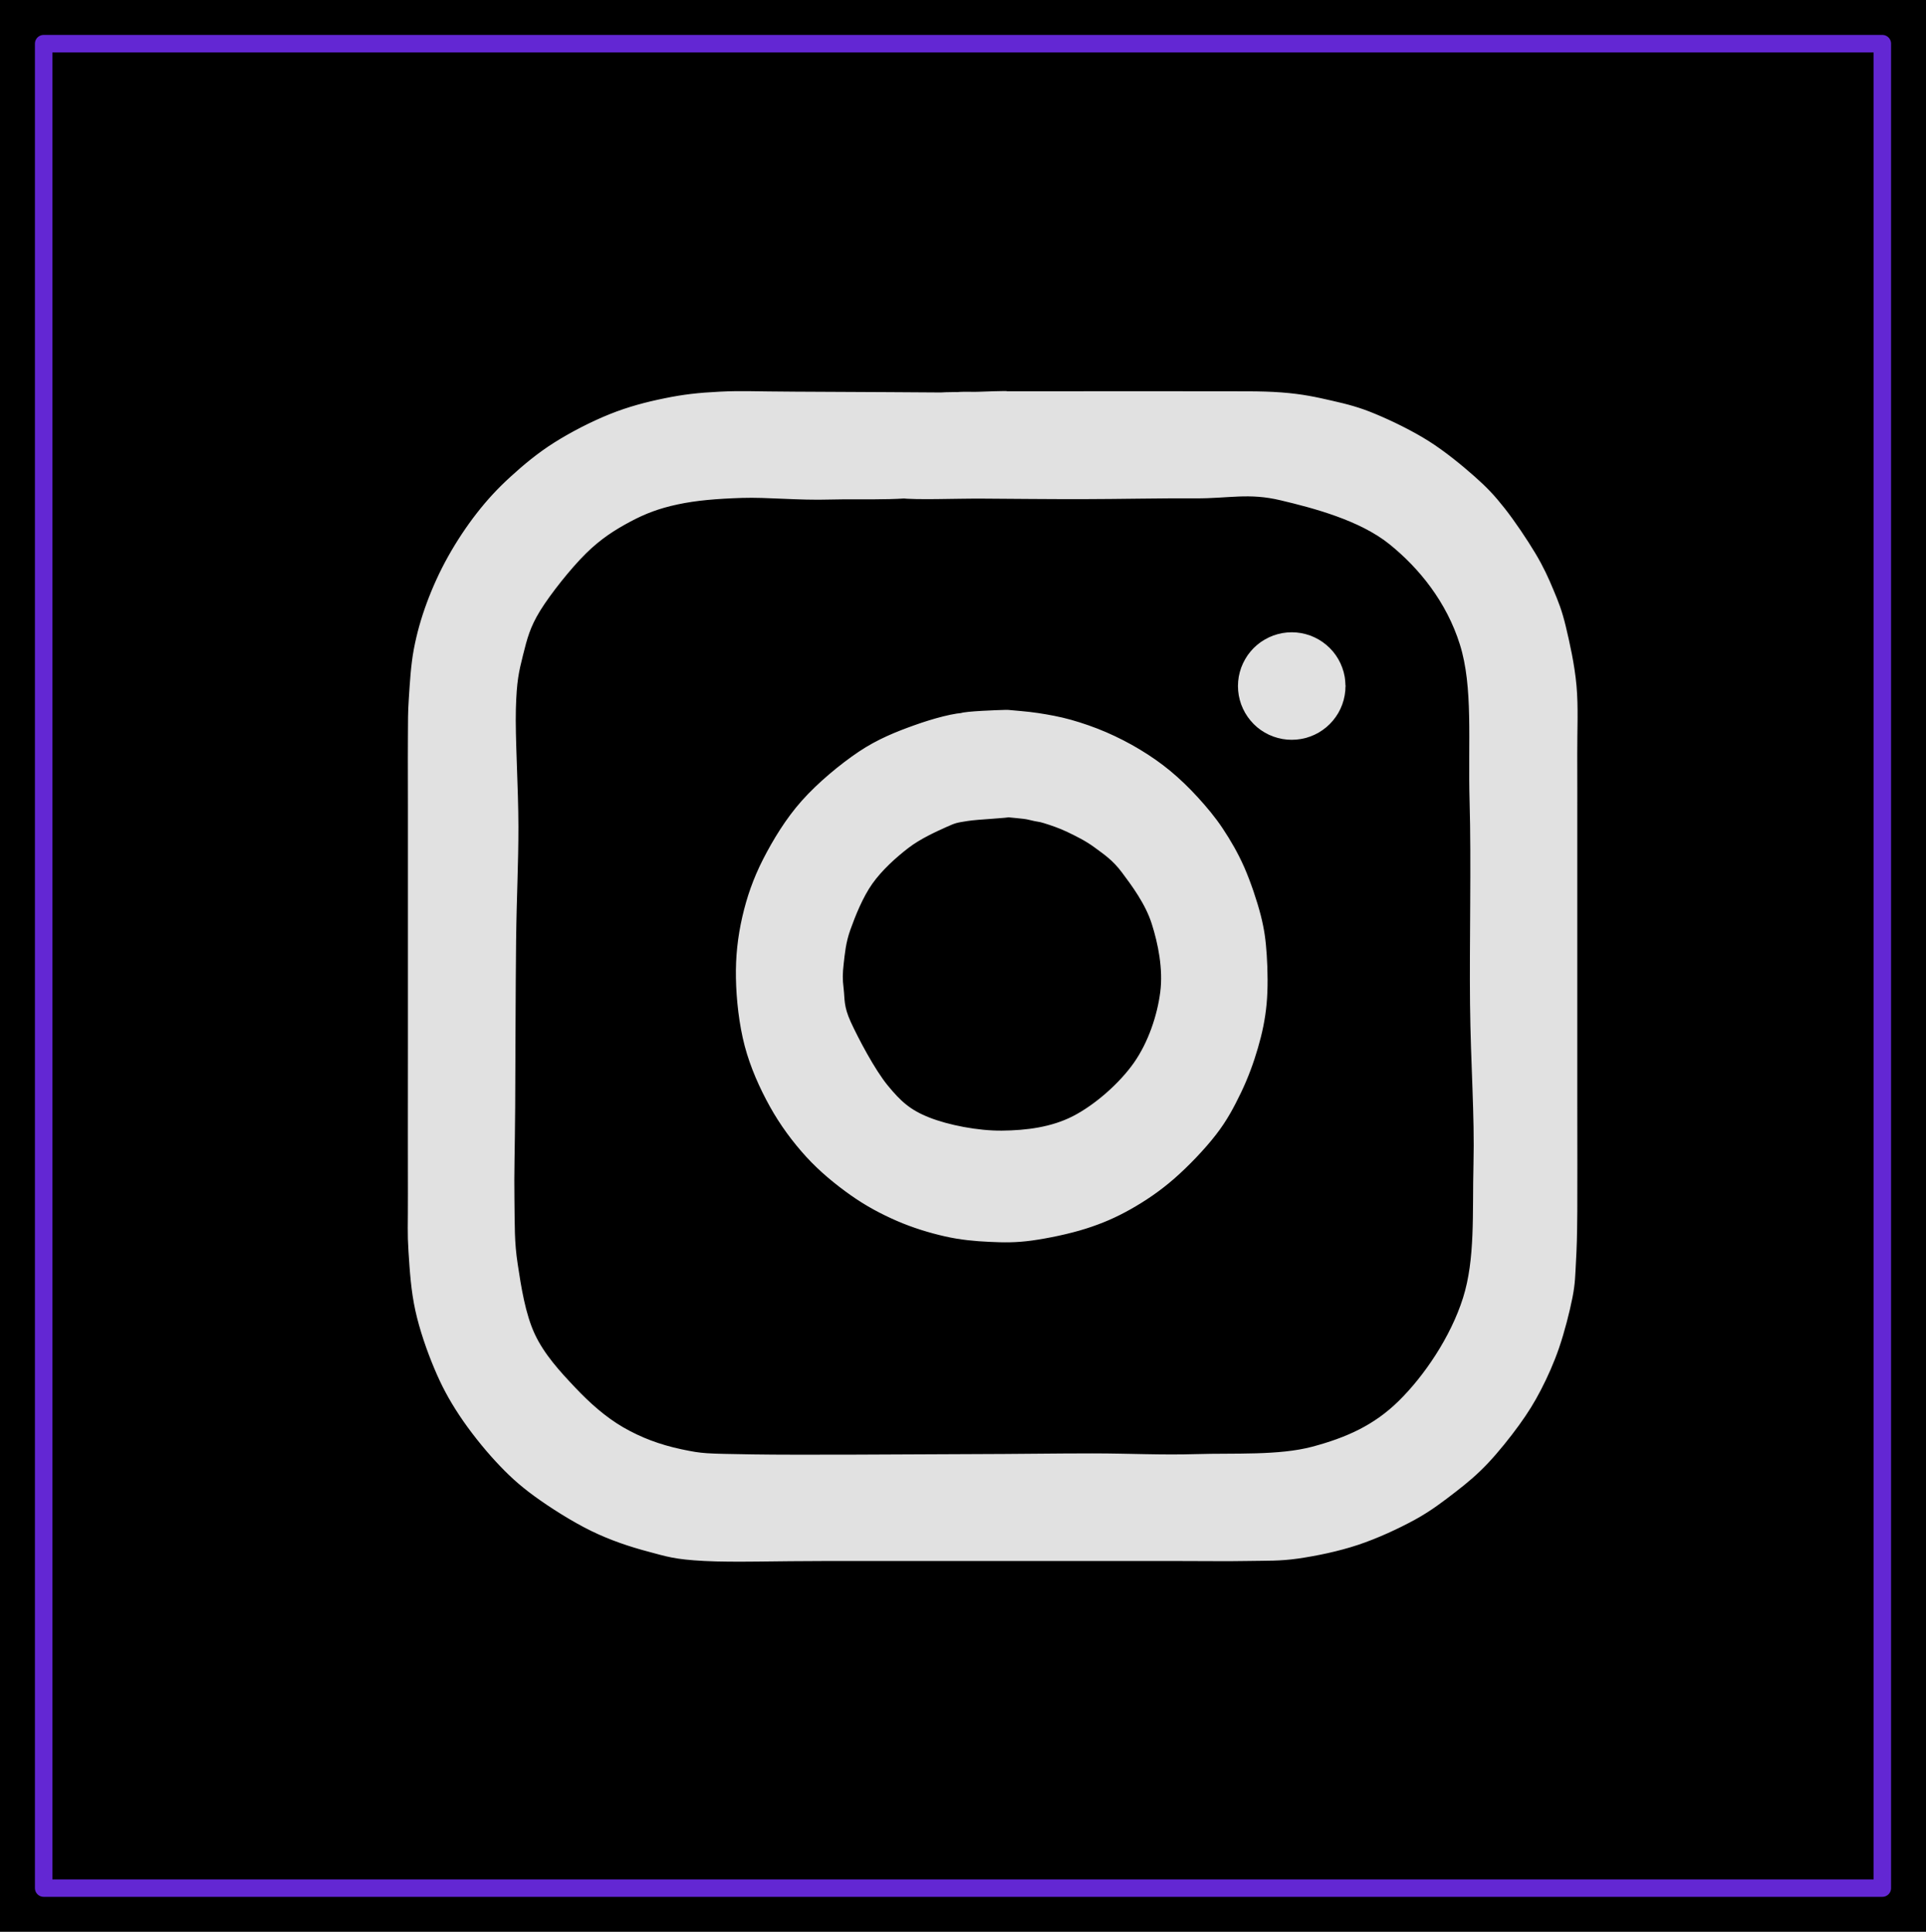 <svg version="1.1" xmlns="http://www.w3.org/2000/svg" viewBox="0 0 441.171 442.531" width="441.171" height="442.531" class="excalidraw-svg">
  <!-- svg-source:excalidraw -->
  
  <defs>
    <style class="style-fonts">
      
    </style>
    
  </defs>
  <rect x="0" y="0" width="441.171" height="442.531" fill="#000000"/><g stroke-linecap="round" transform="translate(284.568 145.842) rotate(0 11.317 11.317)"><path d="M22.63 11.32 C22.63 11.97, 22.58 12.64, 22.46 13.28 C22.35 13.93, 22.18 14.57, 21.95 15.19 C21.73 15.8, 21.45 16.41, 21.12 16.98 C20.79 17.54, 20.41 18.09, 19.99 18.59 C19.57 19.09, 19.09 19.57, 18.59 19.99 C18.09 20.41, 17.54 20.79, 16.98 21.12 C16.41 21.45, 15.8 21.73, 15.19 21.95 C14.57 22.18, 13.93 22.35, 13.28 22.46 C12.64 22.58, 11.97 22.63, 11.32 22.63 C10.66 22.63, 10 22.58, 9.35 22.46 C8.71 22.35, 8.06 22.18, 7.45 21.95 C6.83 21.73, 6.23 21.45, 5.66 21.12 C5.09 20.79, 4.54 20.41, 4.04 19.99 C3.54 19.57, 3.07 19.09, 2.65 18.59 C2.23 18.09, 1.84 17.54, 1.52 16.98 C1.19 16.41, 0.91 15.8, 0.68 15.19 C0.46 14.57, 0.29 13.93, 0.17 13.28 C0.06 12.64, 0 11.97, 0 11.32 C0 10.66, 0.06 10, 0.17 9.35 C0.29 8.71, 0.46 8.06, 0.68 7.45 C0.91 6.83, 1.19 6.23, 1.52 5.66 C1.84 5.09, 2.23 4.54, 2.65 4.04 C3.07 3.54, 3.54 3.07, 4.04 2.65 C4.54 2.23, 5.09 1.84, 5.66 1.52 C6.23 1.19, 6.83 0.91, 7.45 0.68 C8.06 0.46, 8.71 0.29, 9.35 0.17 C10 0.06, 10.66 0, 11.32 0 C11.97 0, 12.64 0.06, 13.28 0.17 C13.93 0.29, 14.57 0.46, 15.19 0.68 C15.8 0.91, 16.41 1.19, 16.98 1.52 C17.54 1.84, 18.09 2.23, 18.59 2.65 C19.09 3.07, 19.57 3.54, 19.99 4.04 C20.41 4.54, 20.79 5.09, 21.12 5.66 C21.45 6.23, 21.73 6.83, 21.95 7.45 C22.18 8.06, 22.35 8.71, 22.46 9.35 C22.58 10, 22.61 10.99, 22.63 11.32 C22.66 11.64, 22.66 10.99, 22.63 11.32" stroke="none" stroke-width="0" fill="#E1E1E1"/><path d="M22.63 11.32 C22.63 11.97, 22.58 12.64, 22.46 13.28 C22.35 13.93, 22.18 14.57, 21.95 15.19 C21.73 15.8, 21.45 16.41, 21.12 16.98 C20.79 17.54, 20.41 18.09, 19.99 18.59 C19.57 19.09, 19.09 19.57, 18.59 19.99 C18.09 20.41, 17.54 20.79, 16.98 21.12 C16.41 21.45, 15.8 21.73, 15.19 21.95 C14.57 22.18, 13.93 22.35, 13.28 22.46 C12.64 22.58, 11.97 22.63, 11.32 22.63 C10.66 22.63, 10 22.58, 9.35 22.46 C8.71 22.35, 8.06 22.18, 7.45 21.95 C6.83 21.73, 6.23 21.45, 5.66 21.12 C5.09 20.79, 4.54 20.41, 4.04 19.99 C3.54 19.57, 3.07 19.09, 2.65 18.59 C2.23 18.09, 1.84 17.54, 1.52 16.98 C1.19 16.41, 0.91 15.8, 0.68 15.19 C0.46 14.57, 0.29 13.93, 0.17 13.28 C0.06 12.64, 0 11.97, 0 11.32 C0 10.66, 0.06 10, 0.17 9.35 C0.29 8.71, 0.46 8.06, 0.68 7.45 C0.91 6.83, 1.19 6.23, 1.52 5.66 C1.84 5.09, 2.23 4.54, 2.65 4.04 C3.07 3.54, 3.54 3.07, 4.04 2.65 C4.54 2.23, 5.09 1.84, 5.66 1.52 C6.23 1.19, 6.83 0.91, 7.45 0.68 C8.06 0.46, 8.71 0.29, 9.35 0.17 C10 0.06, 10.66 0, 11.32 0 C11.97 0, 12.64 0.06, 13.28 0.17 C13.93 0.29, 14.57 0.46, 15.19 0.68 C15.8 0.91, 16.41 1.19, 16.98 1.52 C17.54 1.84, 18.09 2.23, 18.59 2.65 C19.09 3.07, 19.57 3.54, 19.99 4.04 C20.41 4.54, 20.79 5.09, 21.12 5.66 C21.45 6.23, 21.73 6.83, 21.95 7.45 C22.18 8.06, 22.35 8.71, 22.46 9.35 C22.58 10, 22.61 10.99, 22.63 11.32 C22.66 11.64, 22.66 10.99, 22.63 11.32" stroke="#E1E1E1" stroke-width="2" fill="none"/></g><g stroke-linecap="round"><g transform="translate(230.771 163.615) rotate(0 -1.405 59.936)" fill-rule="evenodd"><path d="M0 0 C1.15 0.12, 4.5 0.35, 6.88 0.72 C9.26 1.09, 11.73 1.52, 14.29 2.24 C16.84 2.96, 19.61 3.91, 22.2 5.03 C24.79 6.15, 27.43 7.5, 29.84 8.96 C32.24 10.41, 34.47 11.95, 36.65 13.75 C38.82 15.55, 40.92 17.58, 42.89 19.74 C44.86 21.91, 46.74 24.12, 48.48 26.74 C50.22 29.36, 51.9 32.22, 53.33 35.47 C54.75 38.72, 56.18 42.95, 57.03 46.24 C57.87 49.53, 58.17 51.87, 58.39 55.21 C58.61 58.56, 58.69 62.81, 58.36 66.31 C58.03 69.81, 57.37 72.88, 56.4 76.2 C55.44 79.53, 54.16 83, 52.59 86.26 C51.01 89.52, 49.45 92.53, 46.93 95.76 C44.42 99, 40.71 102.87, 37.5 105.67 C34.3 108.46, 31.04 110.65, 27.73 112.52 C24.42 114.39, 21.35 115.72, 17.63 116.9 C13.92 118.08, 9.07 119.08, 5.45 119.58 C1.82 120.07, -0.85 120.03, -4.1 119.87 C-7.36 119.72, -10.62 119.43, -14.1 118.64 C-17.57 117.86, -21.42 116.68, -24.96 115.14 C-28.49 113.6, -31.9 111.79, -35.3 109.39 C-38.7 106.99, -42.31 104.05, -45.35 100.72 C-48.39 97.39, -51.23 93.56, -53.54 89.4 C-55.85 85.24, -57.94 80.58, -59.22 75.75 C-60.49 70.92, -61.11 65.28, -61.2 60.43 C-61.29 55.58, -60.79 51.13, -59.77 46.67 C-58.75 42.21, -57.31 38.03, -55.08 33.66 C-52.84 29.3, -49.97 24.53, -46.37 20.49 C-42.77 16.44, -37.71 12.24, -33.48 9.4 C-29.25 6.57, -25.06 4.92, -20.98 3.46 C-16.91 2, -11.71 0.54, -9.04 0.65 C-6.36 0.77, -5.69 3.24, -4.93 4.15 C-4.17 5.06, -4.5 4.64, -4.47 6.13 C-4.44 7.62, -4.37 10.98, -4.76 13.09 C-5.15 15.19, -7.15 17.36, -6.82 18.74 C-6.49 20.12, -4.07 20.74, -2.78 21.37 C-1.49 21.99, 2 22.14, 0.91 22.49 C-0.17 22.84, -6.72 23.06, -9.28 23.47 C-11.84 23.88, -12.11 23.89, -14.45 24.95 C-16.78 26.01, -20.41 27.62, -23.3 29.84 C-26.18 32.05, -29.5 35.05, -31.77 38.25 C-34.04 41.45, -35.8 45.88, -36.92 49.02 C-38.04 52.15, -38.24 54.73, -38.51 57.06 C-38.77 59.38, -38.8 60.69, -38.52 62.99 C-38.24 65.28, -38.56 67.04, -36.84 70.83 C-35.11 74.61, -31.27 81.95, -28.19 85.69 C-25.11 89.44, -22.82 91.51, -18.33 93.29 C-13.84 95.08, -6.88 96.45, -1.24 96.39 C4.39 96.33, 10.31 95.61, 15.48 92.95 C20.65 90.29, 26.36 85.28, 29.78 80.42 C33.19 75.56, 35.29 69.24, 35.99 63.78 C36.69 58.32, 35.49 52.36, 33.99 47.67 C32.5 42.98, 29.25 38.62, 27.01 35.63 C24.77 32.64, 22.7 31.31, 20.56 29.72 C18.42 28.13, 16.14 27.04, 14.16 26.08 C12.18 25.13, 10.22 24.49, 8.69 24.01 C7.16 23.53, 7.52 23.81, 4.99 23.18 C2.46 22.55, -4.99 22.83, -6.52 20.21 C-8.04 17.6, -4.28 10.44, -4.17 7.49 C-4.07 4.53, -4.83 3.61, -5.88 2.48 C-6.94 1.35, -11.35 1.14, -10.48 0.73 C-9.61 0.32, -2.37 0.05, -0.64 0.01 C1.09 -0.04, -0.19 0.38, -0.1 0.45" stroke="none" stroke-width="0" fill="#E1E1E1" fill-rule="evenodd"/><path d="M0 0 C1.15 0.12, 4.5 0.35, 6.88 0.72 C9.26 1.09, 11.73 1.52, 14.29 2.24 C16.84 2.96, 19.61 3.91, 22.2 5.03 C24.79 6.15, 27.43 7.5, 29.84 8.96 C32.24 10.41, 34.47 11.95, 36.65 13.75 C38.82 15.55, 40.92 17.58, 42.89 19.74 C44.86 21.91, 46.74 24.12, 48.48 26.74 C50.22 29.36, 51.9 32.22, 53.33 35.47 C54.75 38.72, 56.18 42.95, 57.03 46.24 C57.87 49.53, 58.17 51.87, 58.39 55.21 C58.61 58.56, 58.69 62.81, 58.36 66.31 C58.03 69.81, 57.37 72.88, 56.4 76.2 C55.44 79.53, 54.16 83, 52.59 86.26 C51.01 89.52, 49.45 92.53, 46.93 95.76 C44.42 99, 40.71 102.87, 37.5 105.67 C34.3 108.46, 31.04 110.65, 27.73 112.52 C24.42 114.39, 21.35 115.72, 17.63 116.9 C13.92 118.08, 9.07 119.08, 5.45 119.58 C1.82 120.07, -0.85 120.03, -4.1 119.87 C-7.36 119.72, -10.62 119.43, -14.1 118.64 C-17.57 117.86, -21.42 116.68, -24.96 115.14 C-28.49 113.6, -31.9 111.79, -35.3 109.39 C-38.7 106.99, -42.31 104.05, -45.35 100.72 C-48.39 97.39, -51.23 93.56, -53.54 89.4 C-55.85 85.24, -57.94 80.58, -59.22 75.75 C-60.49 70.92, -61.11 65.28, -61.2 60.43 C-61.29 55.58, -60.79 51.13, -59.77 46.67 C-58.75 42.21, -57.31 38.03, -55.08 33.66 C-52.84 29.3, -49.97 24.53, -46.37 20.49 C-42.77 16.44, -37.71 12.24, -33.48 9.4 C-29.25 6.57, -25.06 4.92, -20.98 3.46 C-16.91 2, -11.71 0.54, -9.04 0.65 C-6.36 0.77, -5.69 3.24, -4.93 4.15 C-4.17 5.06, -4.5 4.64, -4.47 6.13 C-4.44 7.62, -4.37 10.98, -4.76 13.09 C-5.15 15.19, -7.15 17.36, -6.82 18.74 C-6.49 20.12, -4.07 20.74, -2.78 21.37 C-1.49 21.99, 2 22.14, 0.91 22.49 C-0.17 22.84, -6.72 23.06, -9.28 23.47 C-11.84 23.88, -12.11 23.89, -14.45 24.95 C-16.78 26.01, -20.41 27.62, -23.3 29.84 C-26.18 32.05, -29.5 35.05, -31.77 38.25 C-34.04 41.45, -35.8 45.88, -36.92 49.02 C-38.04 52.15, -38.24 54.73, -38.51 57.06 C-38.77 59.38, -38.8 60.69, -38.52 62.99 C-38.24 65.28, -38.56 67.04, -36.84 70.83 C-35.11 74.61, -31.27 81.95, -28.19 85.69 C-25.11 89.44, -22.82 91.51, -18.33 93.29 C-13.84 95.08, -6.88 96.45, -1.24 96.39 C4.39 96.33, 10.31 95.61, 15.48 92.95 C20.65 90.29, 26.36 85.28, 29.78 80.42 C33.19 75.56, 35.29 69.24, 35.99 63.78 C36.69 58.32, 35.49 52.36, 33.99 47.67 C32.5 42.98, 29.25 38.62, 27.01 35.63 C24.77 32.64, 22.7 31.31, 20.56 29.72 C18.42 28.13, 16.14 27.04, 14.16 26.08 C12.18 25.13, 10.22 24.49, 8.69 24.01 C7.16 23.53, 7.52 23.81, 4.99 23.18 C2.46 22.55, -4.99 22.83, -6.52 20.21 C-8.04 17.6, -4.28 10.44, -4.17 7.49 C-4.07 4.53, -4.83 3.61, -5.88 2.48 C-6.94 1.35, -11.35 1.14, -10.48 0.73 C-9.61 0.32, -2.37 0.05, -0.64 0.01 C1.09 -0.04, -0.19 0.38, -0.1 0.45 M0 0 C1.15 0.12, 4.5 0.35, 6.88 0.72 C9.26 1.09, 11.73 1.52, 14.29 2.24 C16.84 2.96, 19.61 3.91, 22.2 5.03 C24.79 6.15, 27.43 7.5, 29.84 8.96 C32.24 10.41, 34.47 11.95, 36.65 13.75 C38.82 15.55, 40.92 17.58, 42.89 19.74 C44.86 21.91, 46.74 24.12, 48.48 26.74 C50.22 29.36, 51.9 32.22, 53.33 35.47 C54.75 38.72, 56.18 42.95, 57.03 46.24 C57.87 49.53, 58.17 51.87, 58.39 55.21 C58.61 58.56, 58.69 62.81, 58.36 66.31 C58.03 69.81, 57.37 72.88, 56.4 76.2 C55.44 79.53, 54.16 83, 52.59 86.26 C51.01 89.52, 49.45 92.53, 46.93 95.76 C44.42 99, 40.71 102.87, 37.5 105.67 C34.3 108.46, 31.04 110.65, 27.73 112.52 C24.42 114.39, 21.35 115.72, 17.63 116.9 C13.92 118.08, 9.07 119.08, 5.45 119.58 C1.82 120.07, -0.85 120.03, -4.1 119.87 C-7.36 119.72, -10.62 119.43, -14.1 118.64 C-17.57 117.86, -21.42 116.68, -24.96 115.14 C-28.49 113.6, -31.9 111.79, -35.3 109.39 C-38.7 106.99, -42.31 104.05, -45.35 100.72 C-48.39 97.39, -51.23 93.56, -53.54 89.4 C-55.85 85.24, -57.94 80.58, -59.22 75.75 C-60.49 70.92, -61.11 65.28, -61.2 60.43 C-61.29 55.58, -60.79 51.13, -59.77 46.67 C-58.75 42.21, -57.31 38.03, -55.08 33.66 C-52.84 29.3, -49.97 24.53, -46.37 20.49 C-42.77 16.44, -37.71 12.24, -33.48 9.4 C-29.25 6.57, -25.06 4.92, -20.98 3.46 C-16.91 2, -11.71 0.54, -9.04 0.65 C-6.36 0.77, -5.69 3.24, -4.93 4.15 C-4.17 5.06, -4.5 4.64, -4.47 6.13 C-4.44 7.62, -4.37 10.98, -4.76 13.09 C-5.15 15.19, -7.15 17.36, -6.82 18.74 C-6.49 20.12, -4.07 20.74, -2.78 21.37 C-1.49 21.99, 2 22.14, 0.91 22.49 C-0.17 22.84, -6.72 23.06, -9.28 23.47 C-11.84 23.88, -12.11 23.89, -14.45 24.95 C-16.78 26.01, -20.41 27.62, -23.3 29.84 C-26.18 32.05, -29.5 35.05, -31.77 38.25 C-34.04 41.45, -35.8 45.88, -36.92 49.02 C-38.04 52.15, -38.24 54.73, -38.51 57.06 C-38.77 59.38, -38.8 60.69, -38.52 62.99 C-38.24 65.28, -38.56 67.04, -36.84 70.83 C-35.11 74.61, -31.27 81.95, -28.19 85.69 C-25.11 89.44, -22.82 91.51, -18.33 93.29 C-13.84 95.08, -6.88 96.45, -1.24 96.39 C4.39 96.33, 10.31 95.61, 15.48 92.95 C20.65 90.29, 26.36 85.28, 29.78 80.42 C33.19 75.56, 35.29 69.24, 35.99 63.78 C36.69 58.32, 35.49 52.36, 33.99 47.67 C32.5 42.98, 29.25 38.62, 27.01 35.63 C24.77 32.64, 22.7 31.31, 20.56 29.72 C18.42 28.13, 16.14 27.04, 14.16 26.08 C12.18 25.13, 10.22 24.49, 8.69 24.01 C7.16 23.53, 7.52 23.81, 4.99 23.18 C2.46 22.55, -4.99 22.83, -6.52 20.21 C-8.04 17.6, -4.28 10.44, -4.17 7.49 C-4.07 4.53, -4.83 3.61, -5.88 2.48 C-6.94 1.35, -11.35 1.14, -10.48 0.73 C-9.61 0.32, -2.37 0.05, -0.64 0.01 C1.09 -0.04, -0.19 0.38, -0.1 0.45" stroke="#E1E1E1" stroke-width="2" fill="none"/></g></g><mask/><g stroke-linecap="round"><g transform="translate(230.046 90.633) rotate(0 -2.684 132.957)" fill-rule="evenodd"><path d="M0 0 C2.22 0, 5.68 0, 13.32 0 C20.97 0, 37.54 -0.04, 45.88 0 C54.22 0.04, 58.55 -0.1, 63.38 0.26 C68.22 0.62, 71.32 1.33, 74.87 2.14 C78.42 2.95, 81.05 3.62, 84.67 5.14 C88.3 6.65, 92.91 8.88, 96.64 11.23 C100.36 13.58, 104.17 16.71, 107.03 19.24 C109.89 21.77, 111.52 23.51, 113.81 26.41 C116.1 29.31, 118.95 33.56, 120.79 36.64 C122.63 39.72, 123.73 42.16, 124.87 44.9 C126.01 47.63, 126.76 49.45, 127.63 53.05 C128.49 56.66, 129.64 61.7, 130.07 66.52 C130.51 71.34, 130.22 76.66, 130.24 82 C130.27 87.33, 130.24 92.01, 130.25 98.55 C130.25 105.08, 130.25 110.62, 130.25 121.19 C130.25 131.75, 130.25 150.98, 130.25 161.94 C130.25 172.9, 130.29 180.88, 130.25 186.93 C130.2 192.99, 130.13 195.03, 129.95 198.27 C129.77 201.51, 129.8 203.13, 129.17 206.37 C128.54 209.61, 127.35 214.23, 126.16 217.72 C124.97 221.2, 123.55 224.36, 122.04 227.28 C120.53 230.2, 119.11 232.47, 117.11 235.24 C115.11 238, 112.42 241.37, 110.05 243.88 C107.67 246.39, 105.59 248.15, 102.84 250.28 C100.08 252.41, 97.2 254.65, 93.51 256.66 C89.82 258.67, 85.1 260.86, 80.71 262.32 C76.32 263.78, 71.38 264.8, 67.17 265.41 C62.96 266.01, 60.25 265.87, 55.45 265.96 C50.65 266.05, 46.64 265.96, 38.37 265.96 C30.11 265.96, 18.97 265.96, 5.85 265.96 C-7.27 265.96, -27.96 265.96, -40.37 265.96 C-52.78 265.96, -61.77 266.31, -68.59 265.96 C-75.42 265.61, -77.04 264.98, -81.3 263.85 C-85.56 262.72, -89.89 261.27, -94.18 259.18 C-98.48 257.08, -103.47 253.91, -107.07 251.29 C-110.67 248.66, -112.96 246.5, -115.79 243.45 C-118.62 240.39, -121.74 236.46, -124.05 232.95 C-126.36 229.45, -128.02 226.36, -129.66 222.43 C-131.31 218.5, -132.96 213.78, -133.93 209.37 C-134.9 204.96, -135.2 200.39, -135.48 195.97 C-135.76 191.55, -135.59 190.57, -135.61 182.85 C-135.64 175.13, -135.61 164.58, -135.61 149.68 C-135.61 134.78, -135.61 105.31, -135.61 93.43 C-135.61 81.55, -135.65 82.43, -135.61 78.42 C-135.58 74.42, -135.63 72.74, -135.4 69.39 C-135.18 66.04, -134.95 61.91, -134.28 58.31 C-133.6 54.72, -132.64 51.31, -131.35 47.82 C-130.06 44.33, -128.44 40.75, -126.55 37.37 C-124.66 33.98, -122.38 30.53, -120.03 27.52 C-117.68 24.51, -115.35 21.98, -112.44 19.33 C-109.53 16.67, -106.3 13.96, -102.56 11.6 C-98.81 9.23, -94.13 6.82, -89.96 5.15 C-85.8 3.48, -81.73 2.42, -77.59 1.58 C-73.45 0.73, -70.06 0.33, -65.11 0.09 C-60.16 -0.16, -57.41 0.05, -47.9 0.09 C-38.39 0.13, -13.3 0.26, -8.06 0.34 C-2.82 0.41, -13.91 -0.17, -16.45 0.54 C-19 1.24, -24.04 3.13, -23.32 4.56 C-22.59 6, -13.47 6.41, -12.09 9.16 C-10.7 11.91, -10.41 18.8, -15.02 21.07 C-19.64 23.35, -32.27 22.57, -39.78 22.8 C-47.29 23.03, -54.21 22.24, -60.09 22.43 C-65.96 22.62, -70.67 23.01, -75.02 23.94 C-79.37 24.87, -82.6 26.09, -86.19 28.01 C-89.78 29.93, -93.05 32.01, -96.55 35.46 C-100.04 38.91, -104.71 44.77, -107.16 48.73 C-109.6 52.7, -110.27 55.42, -111.23 59.26 C-112.18 63.1, -112.7 65.2, -112.88 71.77 C-113.06 78.34, -112.31 89.81, -112.3 98.68 C-112.29 107.55, -112.7 114.24, -112.83 124.97 C-112.95 135.7, -112.98 153.21, -113.04 163.07 C-113.11 172.94, -113.31 178.17, -113.21 184.17 C-113.12 190.18, -113.25 193.9, -112.45 199.1 C-111.66 204.31, -110.69 210.6, -108.46 215.39 C-106.23 220.18, -102.51 224.23, -99.07 227.86 C-95.63 231.5, -91.97 234.77, -87.81 237.19 C-83.66 239.6, -79.16 241.29, -74.14 242.35 C-69.12 243.41, -68.6 243.35, -57.68 243.54 C-46.77 243.72, -21.63 243.52, -8.66 243.48 C4.32 243.45, 11.35 243.31, 20.16 243.31 C28.97 243.31, 35.76 243.73, 44.2 243.47 C52.64 243.21, 62.97 243.83, 70.78 241.75 C78.59 239.67, 85.2 236.78, 91.07 230.99 C96.95 225.2, 103.12 216.17, 106.02 207.01 C108.91 197.86, 108.19 187.33, 108.47 176.05 C108.75 164.77, 107.83 153.18, 107.68 139.33 C107.53 125.48, 107.98 106.72, 107.58 92.95 C107.19 79.19, 108.44 66.67, 105.31 56.71 C102.19 46.76, 95.8 38.85, 88.83 33.24 C81.86 27.62, 71.01 24.78, 63.5 23 C55.98 21.21, 51.35 22.58, 43.75 22.53 C36.15 22.48, 26.01 22.7, 17.88 22.71 C9.75 22.72, 1.92 22.63, -5.04 22.59 C-12 22.56, -19.79 22.94, -23.87 22.49 C-27.96 22.04, -30.26 20.08, -29.54 19.91 C-28.82 19.74, -22.62 21.93, -19.54 21.45 C-16.45 20.97, -12.32 19.07, -11.03 17.01 C-9.74 14.96, -9.95 11.25, -11.8 9.1 C-13.65 6.94, -21.91 5.52, -22.11 4.09 C-22.32 2.67, -15.75 1.21, -13.02 0.55 C-10.29 -0.12, -7.92 0.21, -5.76 0.11 C-3.59 0.01, -1.01 -0.03, -0.05 -0.05 C0.91 -0.06, -0.01 -0.01, 0 0" stroke="none" stroke-width="0" fill="#E1E1E1" fill-rule="evenodd"/><path d="M0 0 C2.22 0, 5.68 0, 13.32 0 C20.97 0, 37.54 -0.04, 45.88 0 C54.22 0.04, 58.55 -0.1, 63.38 0.26 C68.22 0.62, 71.32 1.33, 74.87 2.14 C78.42 2.95, 81.05 3.62, 84.67 5.14 C88.3 6.65, 92.91 8.88, 96.64 11.23 C100.36 13.58, 104.17 16.71, 107.03 19.24 C109.89 21.77, 111.52 23.51, 113.81 26.41 C116.1 29.31, 118.95 33.56, 120.79 36.64 C122.63 39.72, 123.73 42.16, 124.87 44.9 C126.01 47.63, 126.76 49.45, 127.63 53.05 C128.49 56.66, 129.64 61.7, 130.07 66.52 C130.51 71.34, 130.22 76.66, 130.24 82 C130.27 87.33, 130.24 92.01, 130.25 98.55 C130.25 105.08, 130.25 110.62, 130.25 121.19 C130.25 131.75, 130.25 150.98, 130.25 161.94 C130.25 172.9, 130.29 180.88, 130.25 186.93 C130.2 192.99, 130.13 195.03, 129.95 198.27 C129.77 201.51, 129.8 203.13, 129.17 206.37 C128.54 209.61, 127.35 214.23, 126.16 217.72 C124.97 221.2, 123.55 224.36, 122.04 227.28 C120.53 230.2, 119.11 232.47, 117.11 235.24 C115.11 238, 112.42 241.37, 110.05 243.88 C107.67 246.39, 105.59 248.15, 102.84 250.28 C100.08 252.41, 97.2 254.65, 93.51 256.66 C89.82 258.67, 85.1 260.86, 80.71 262.32 C76.32 263.78, 71.38 264.8, 67.17 265.41 C62.96 266.01, 60.25 265.87, 55.45 265.96 C50.65 266.05, 46.64 265.96, 38.37 265.96 C30.11 265.96, 18.97 265.96, 5.85 265.96 C-7.27 265.96, -27.96 265.96, -40.37 265.96 C-52.78 265.96, -61.77 266.31, -68.59 265.96 C-75.42 265.61, -77.04 264.98, -81.3 263.85 C-85.56 262.72, -89.89 261.27, -94.18 259.18 C-98.48 257.08, -103.47 253.91, -107.07 251.29 C-110.67 248.66, -112.96 246.5, -115.79 243.45 C-118.62 240.39, -121.74 236.46, -124.05 232.95 C-126.36 229.45, -128.02 226.36, -129.66 222.43 C-131.31 218.5, -132.96 213.78, -133.93 209.37 C-134.9 204.96, -135.2 200.39, -135.48 195.97 C-135.76 191.55, -135.59 190.57, -135.61 182.85 C-135.64 175.13, -135.61 164.58, -135.61 149.68 C-135.61 134.78, -135.61 105.31, -135.61 93.43 C-135.61 81.55, -135.65 82.43, -135.61 78.42 C-135.58 74.42, -135.63 72.74, -135.4 69.39 C-135.18 66.04, -134.95 61.91, -134.28 58.31 C-133.6 54.72, -132.64 51.31, -131.35 47.82 C-130.06 44.33, -128.44 40.75, -126.55 37.37 C-124.66 33.98, -122.38 30.53, -120.03 27.52 C-117.68 24.51, -115.35 21.98, -112.44 19.33 C-109.53 16.67, -106.3 13.96, -102.56 11.6 C-98.81 9.23, -94.13 6.82, -89.96 5.15 C-85.8 3.48, -81.73 2.42, -77.59 1.58 C-73.45 0.73, -70.06 0.33, -65.11 0.09 C-60.16 -0.16, -57.41 0.05, -47.9 0.09 C-38.39 0.13, -13.3 0.26, -8.06 0.34 C-2.82 0.41, -13.91 -0.17, -16.45 0.54 C-19 1.24, -24.04 3.13, -23.32 4.56 C-22.59 6, -13.47 6.41, -12.09 9.16 C-10.7 11.91, -10.41 18.8, -15.02 21.07 C-19.64 23.35, -32.27 22.57, -39.78 22.8 C-47.29 23.03, -54.21 22.24, -60.09 22.43 C-65.96 22.62, -70.67 23.01, -75.02 23.94 C-79.37 24.87, -82.6 26.09, -86.19 28.01 C-89.78 29.93, -93.05 32.01, -96.55 35.46 C-100.04 38.91, -104.71 44.77, -107.16 48.73 C-109.6 52.7, -110.27 55.42, -111.23 59.26 C-112.18 63.1, -112.7 65.2, -112.88 71.77 C-113.06 78.34, -112.31 89.81, -112.3 98.68 C-112.29 107.55, -112.7 114.24, -112.83 124.97 C-112.95 135.7, -112.98 153.21, -113.04 163.07 C-113.11 172.94, -113.31 178.17, -113.21 184.17 C-113.12 190.18, -113.25 193.9, -112.45 199.1 C-111.66 204.31, -110.69 210.6, -108.46 215.39 C-106.23 220.18, -102.51 224.23, -99.07 227.86 C-95.63 231.5, -91.97 234.77, -87.81 237.19 C-83.66 239.6, -79.16 241.29, -74.14 242.35 C-69.12 243.41, -68.6 243.35, -57.68 243.54 C-46.77 243.72, -21.63 243.52, -8.66 243.48 C4.32 243.45, 11.35 243.31, 20.16 243.31 C28.97 243.31, 35.76 243.73, 44.2 243.47 C52.64 243.21, 62.97 243.83, 70.78 241.75 C78.59 239.67, 85.2 236.78, 91.07 230.99 C96.95 225.2, 103.12 216.17, 106.02 207.01 C108.91 197.86, 108.19 187.33, 108.47 176.05 C108.75 164.77, 107.83 153.18, 107.68 139.33 C107.53 125.48, 107.98 106.72, 107.58 92.95 C107.19 79.19, 108.44 66.67, 105.31 56.71 C102.19 46.76, 95.8 38.85, 88.83 33.24 C81.86 27.62, 71.01 24.78, 63.5 23 C55.98 21.21, 51.35 22.58, 43.75 22.53 C36.15 22.48, 26.01 22.7, 17.88 22.71 C9.75 22.72, 1.92 22.63, -5.04 22.59 C-12 22.56, -19.79 22.94, -23.87 22.49 C-27.96 22.04, -30.26 20.08, -29.54 19.91 C-28.82 19.74, -22.62 21.93, -19.54 21.45 C-16.45 20.97, -12.32 19.07, -11.03 17.01 C-9.74 14.96, -9.95 11.25, -11.8 9.1 C-13.65 6.94, -21.91 5.52, -22.11 4.09 C-22.32 2.67, -15.75 1.21, -13.02 0.55 C-10.29 -0.12, -7.92 0.21, -5.76 0.11 C-3.59 0.01, -1.01 -0.03, -0.05 -0.05 C0.91 -0.06, -0.01 -0.01, 0 0 M0 0 C2.22 0, 5.68 0, 13.32 0 C20.97 0, 37.54 -0.04, 45.88 0 C54.22 0.04, 58.55 -0.1, 63.38 0.26 C68.22 0.62, 71.32 1.33, 74.87 2.14 C78.42 2.95, 81.05 3.62, 84.67 5.14 C88.3 6.65, 92.91 8.88, 96.64 11.23 C100.36 13.58, 104.17 16.71, 107.03 19.24 C109.89 21.77, 111.52 23.51, 113.81 26.41 C116.1 29.31, 118.95 33.56, 120.79 36.64 C122.63 39.72, 123.73 42.16, 124.87 44.9 C126.01 47.63, 126.76 49.45, 127.63 53.05 C128.49 56.66, 129.64 61.7, 130.07 66.52 C130.51 71.34, 130.22 76.66, 130.24 82 C130.27 87.33, 130.24 92.01, 130.25 98.55 C130.25 105.08, 130.25 110.62, 130.25 121.19 C130.25 131.75, 130.25 150.98, 130.25 161.94 C130.25 172.9, 130.29 180.88, 130.25 186.93 C130.2 192.99, 130.13 195.03, 129.95 198.27 C129.77 201.51, 129.8 203.13, 129.17 206.37 C128.54 209.61, 127.35 214.23, 126.16 217.72 C124.97 221.2, 123.55 224.36, 122.04 227.28 C120.53 230.2, 119.11 232.47, 117.11 235.24 C115.11 238, 112.42 241.37, 110.05 243.88 C107.67 246.39, 105.59 248.15, 102.84 250.28 C100.08 252.41, 97.2 254.65, 93.51 256.66 C89.82 258.67, 85.1 260.86, 80.71 262.32 C76.32 263.78, 71.38 264.8, 67.17 265.41 C62.96 266.01, 60.25 265.87, 55.45 265.96 C50.65 266.05, 46.64 265.96, 38.37 265.96 C30.11 265.96, 18.97 265.96, 5.85 265.96 C-7.27 265.96, -27.96 265.96, -40.37 265.96 C-52.78 265.96, -61.77 266.31, -68.59 265.96 C-75.42 265.61, -77.04 264.98, -81.3 263.85 C-85.56 262.72, -89.89 261.27, -94.18 259.18 C-98.48 257.08, -103.47 253.91, -107.07 251.29 C-110.67 248.66, -112.96 246.5, -115.79 243.45 C-118.62 240.39, -121.74 236.46, -124.05 232.95 C-126.36 229.45, -128.02 226.36, -129.66 222.43 C-131.31 218.5, -132.96 213.78, -133.93 209.37 C-134.9 204.96, -135.2 200.39, -135.48 195.97 C-135.76 191.55, -135.59 190.57, -135.61 182.85 C-135.64 175.13, -135.61 164.58, -135.61 149.68 C-135.61 134.78, -135.61 105.31, -135.61 93.43 C-135.61 81.55, -135.65 82.43, -135.61 78.42 C-135.58 74.42, -135.63 72.74, -135.4 69.39 C-135.18 66.04, -134.95 61.91, -134.28 58.31 C-133.6 54.72, -132.64 51.31, -131.35 47.82 C-130.06 44.33, -128.44 40.75, -126.55 37.37 C-124.66 33.98, -122.38 30.53, -120.03 27.52 C-117.68 24.51, -115.35 21.98, -112.44 19.33 C-109.53 16.67, -106.3 13.96, -102.56 11.6 C-98.81 9.23, -94.13 6.82, -89.96 5.15 C-85.8 3.48, -81.73 2.42, -77.59 1.58 C-73.45 0.73, -70.06 0.33, -65.11 0.09 C-60.16 -0.16, -57.41 0.05, -47.9 0.09 C-38.39 0.13, -13.3 0.26, -8.06 0.34 C-2.82 0.41, -13.91 -0.17, -16.45 0.54 C-19 1.24, -24.04 3.13, -23.32 4.56 C-22.59 6, -13.47 6.41, -12.09 9.16 C-10.7 11.91, -10.41 18.8, -15.02 21.07 C-19.64 23.35, -32.27 22.57, -39.78 22.8 C-47.29 23.03, -54.21 22.24, -60.09 22.43 C-65.96 22.62, -70.67 23.01, -75.02 23.94 C-79.37 24.87, -82.6 26.09, -86.19 28.01 C-89.78 29.93, -93.05 32.01, -96.55 35.46 C-100.04 38.91, -104.71 44.77, -107.16 48.73 C-109.6 52.7, -110.27 55.42, -111.23 59.26 C-112.18 63.1, -112.7 65.2, -112.88 71.77 C-113.06 78.34, -112.31 89.81, -112.3 98.68 C-112.29 107.55, -112.7 114.24, -112.83 124.97 C-112.95 135.7, -112.98 153.21, -113.04 163.07 C-113.11 172.94, -113.31 178.17, -113.21 184.17 C-113.12 190.18, -113.25 193.9, -112.45 199.1 C-111.66 204.31, -110.69 210.6, -108.46 215.39 C-106.23 220.18, -102.51 224.23, -99.07 227.86 C-95.63 231.5, -91.97 234.77, -87.81 237.19 C-83.66 239.6, -79.16 241.29, -74.14 242.35 C-69.12 243.41, -68.6 243.35, -57.68 243.54 C-46.77 243.72, -21.63 243.52, -8.66 243.48 C4.32 243.45, 11.35 243.31, 20.16 243.31 C28.97 243.31, 35.76 243.73, 44.2 243.47 C52.64 243.21, 62.97 243.83, 70.78 241.75 C78.59 239.67, 85.2 236.78, 91.07 230.99 C96.95 225.2, 103.12 216.17, 106.02 207.01 C108.91 197.86, 108.19 187.33, 108.47 176.05 C108.75 164.77, 107.83 153.18, 107.68 139.33 C107.53 125.48, 107.98 106.72, 107.58 92.95 C107.19 79.19, 108.44 66.67, 105.31 56.71 C102.19 46.76, 95.8 38.85, 88.83 33.24 C81.86 27.62, 71.01 24.78, 63.5 23 C55.98 21.21, 51.35 22.58, 43.75 22.53 C36.15 22.48, 26.01 22.7, 17.88 22.71 C9.75 22.72, 1.92 22.63, -5.04 22.59 C-12 22.56, -19.79 22.94, -23.87 22.49 C-27.96 22.04, -30.26 20.08, -29.54 19.91 C-28.82 19.74, -22.62 21.93, -19.54 21.45 C-16.45 20.97, -12.32 19.07, -11.03 17.01 C-9.74 14.96, -9.95 11.25, -11.8 9.1 C-13.65 6.94, -21.91 5.52, -22.11 4.09 C-22.32 2.67, -15.75 1.21, -13.02 0.55 C-10.29 -0.12, -7.92 0.21, -5.76 0.11 C-3.59 0.01, -1.01 -0.03, -0.05 -0.05 C0.91 -0.06, -0.01 -0.01, 0 0" stroke="#E1E1E1" stroke-width="2" fill="none"/></g></g><mask/><g stroke-linecap="round" transform="translate(10 10) rotate(0 210.586 211.265)"><path d="M0 0 C161.22 0, 322.44 0, 421.17 0 M0 0 C150.2 0, 300.39 0, 421.17 0 M421.17 0 C421.17 88.08, 421.17 176.15, 421.17 422.53 M421.17 0 C421.17 161.64, 421.17 323.29, 421.17 422.53 M421.17 422.53 C261.13 422.53, 101.08 422.53, 0 422.53 M421.17 422.53 C290.89 422.53, 160.61 422.53, 0 422.53 M0 422.53 C0 314.97, 0 207.4, 0 0 M0 422.53 C0 337.62, 0 252.72, 0 0" stroke="#6327D3" stroke-width="4" fill="none"/></g></svg>